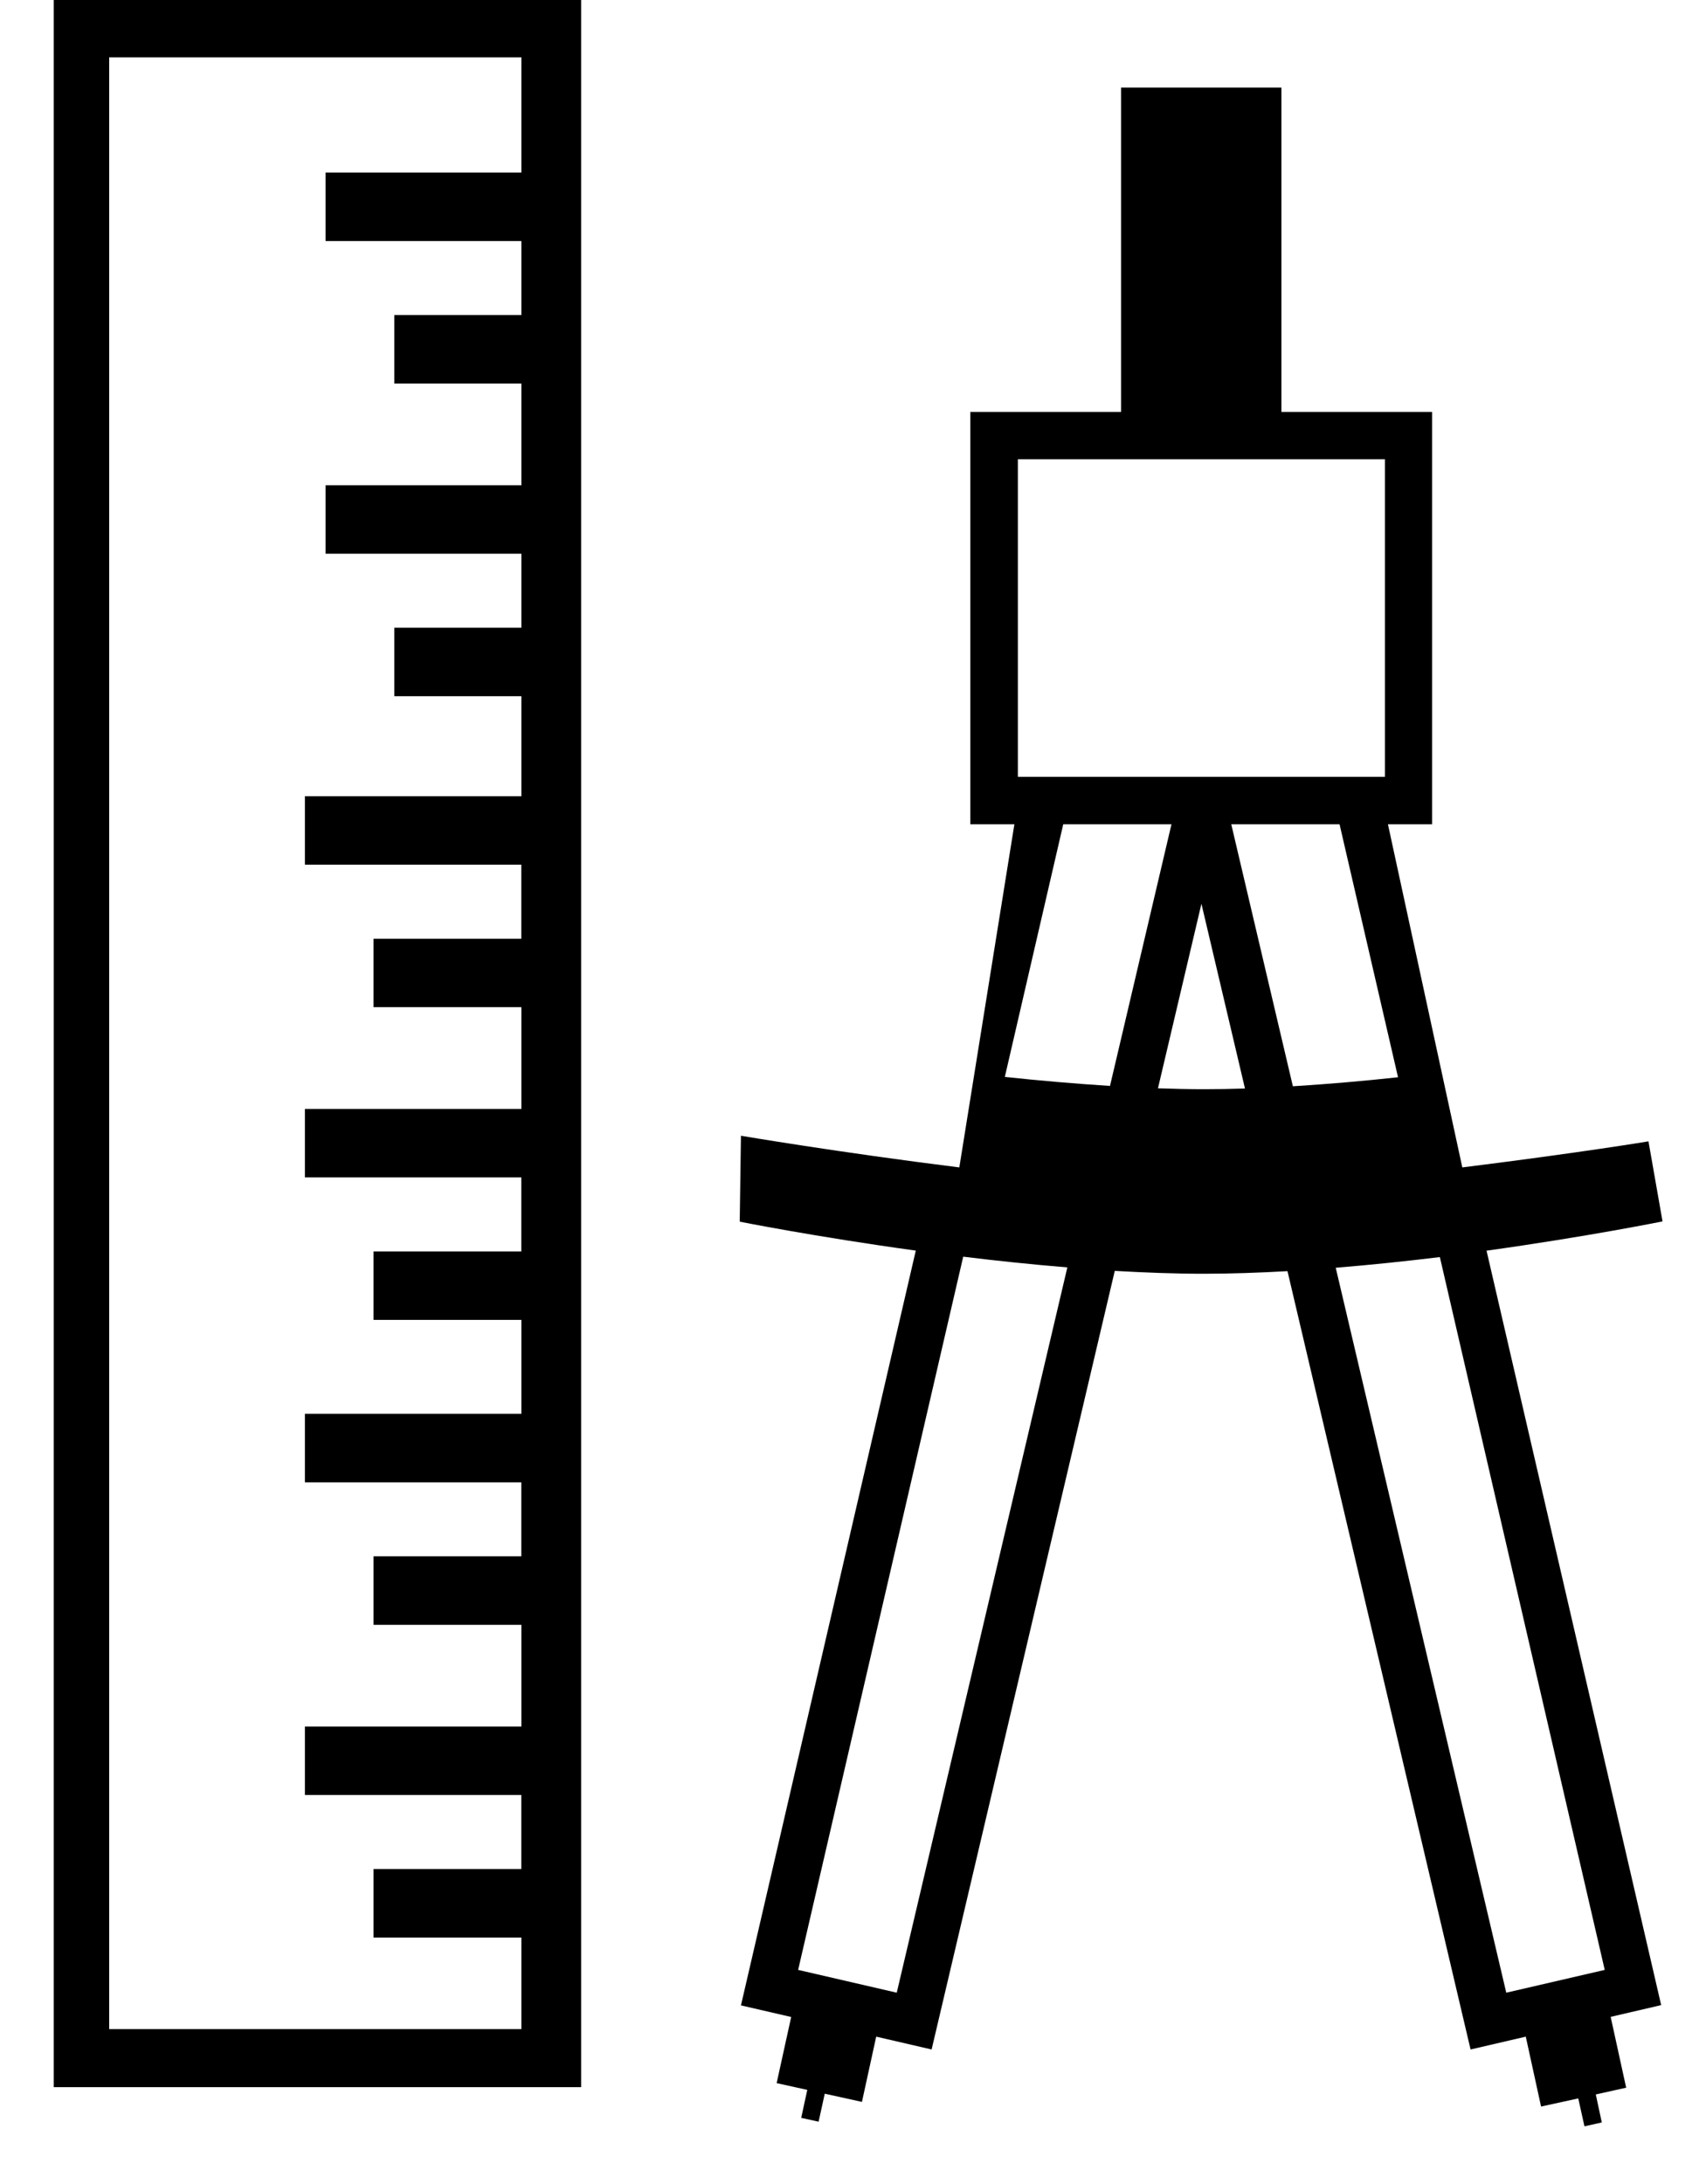 <?xml version="1.0" encoding="UTF-8" standalone="no"?>
<svg width="25px" height="32px" viewBox="0 0 25 32" version="1.1" xmlns="http://www.w3.org/2000/svg" xmlns:xlink="http://www.w3.org/1999/xlink" xmlns:sketch="http://www.bohemiancoding.com/sketch/ns">
    <!-- Generator: Sketch 3.4.4 (17249) - http://www.bohemiancoding.com/sketch -->
    <title>pair</title>
    <desc>Created with Sketch.</desc>
    <defs></defs>
    <g id="Page-1" stroke="none" stroke-width="1" fill="none" fill-rule="evenodd" sketch:type="MSPage">
        <g id="pair" sketch:type="MSLayerGroup" fill="#000000">
            <g id="Capa_1" sketch:type="MSShapeGroup">
                <g id="Group">
                    <path d="M21.429,17.105 L20.339,12.077 L20.986,12.077 L20.986,6.036 L18.778,6.036 L18.778,1.283 L16.428,1.283 L16.428,6.036 L14.219,6.036 L14.219,12.077 L14.865,12.077 L14.058,17.105 C12.286,16.884 10.858,16.641 10.858,16.641 L10.84,17.9 C10.84,17.9 11.941,18.12 13.42,18.324 L10.858,29.383 L11.594,29.553 L11.381,30.522 L11.83,30.621 L11.741,31.031 L11.996,31.087 L12.086,30.677 L12.631,30.797 L12.84,29.841 L13.652,30.029 L16.336,18.621 C16.777,18.646 17.216,18.663 17.638,18.663 C18.038,18.663 18.45,18.648 18.867,18.625 L21.55,30.029 L22.359,29.841 L22.583,30.865 L23.128,30.746 L23.219,31.155 L23.473,31.098 L23.385,30.688 L23.83,30.589 L23.603,29.551 L24.343,29.379 L21.784,18.325 C23.263,18.119 24.363,17.896 24.363,17.896 L24.157,16.723 C24.157,16.723 23.204,16.883 21.429,17.105 Z M14.916,6.729 L20.295,6.729 L20.295,11.382 L20.18,11.382 L18.043,11.382 L17.167,11.382 L15.03,11.382 L14.916,11.382 L14.916,6.729 L14.916,6.729 Z M13.141,29.197 L11.696,28.863 L14.115,18.413 C14.604,18.473 15.12,18.527 15.641,18.57 L13.141,29.197 L13.141,29.197 Z M16.266,15.911 C15.749,15.878 15.229,15.833 14.725,15.779 L15.581,12.077 L17.167,12.077 L16.266,15.911 L16.266,15.911 Z M17.641,15.959 C17.421,15.959 17.198,15.954 16.969,15.946 L17.606,13.242 L18.244,15.949 C18.038,15.956 17.837,15.959 17.641,15.959 L17.641,15.959 Z M18.043,12.077 L19.63,12.077 L20.487,15.784 C19.982,15.839 19.463,15.884 18.946,15.916 L18.043,12.077 L18.043,12.077 Z M23.516,28.863 L22.073,29.197 L19.574,18.575 C20.095,18.533 20.61,18.478 21.1,18.419 L23.516,28.863 L23.516,28.863 Z" id="Shape"></path>
                    <path d="M0.787,30.581 L8.516,30.581 L8.516,0 L0.787,0 L0.787,30.581 L0.787,30.581 Z M1.6,0.84 L7.64,0.84 L7.64,2.528 L4.771,2.528 L4.771,3.532 L7.64,3.532 L7.64,4.616 L5.778,4.616 L5.778,5.62 L7.64,5.62 L7.64,7.11 L4.771,7.11 L4.771,8.113 L7.64,8.113 L7.64,9.197 L5.778,9.197 L5.778,10.201 L7.64,10.201 L7.64,11.666 L4.468,11.666 L4.468,12.669 L7.639,12.669 L7.639,13.755 L5.474,13.755 L5.474,14.757 L7.64,14.757 L7.64,16.248 L4.468,16.248 L4.468,17.251 L7.639,17.251 L7.639,18.336 L5.474,18.336 L5.474,19.339 L7.64,19.339 L7.64,20.715 L4.468,20.715 L4.468,21.719 L7.639,21.719 L7.639,22.803 L5.474,22.803 L5.474,23.807 L7.64,23.807 L7.64,25.297 L4.468,25.297 L4.468,26.3 L7.639,26.3 L7.639,27.385 L5.474,27.385 L5.474,28.389 L7.64,28.389 L7.64,29.73 L1.6,29.73 L1.6,0.84 L1.6,0.84 Z" id="Shape"></path>
                </g>
            </g>
        </g>
    </g>
</svg>
